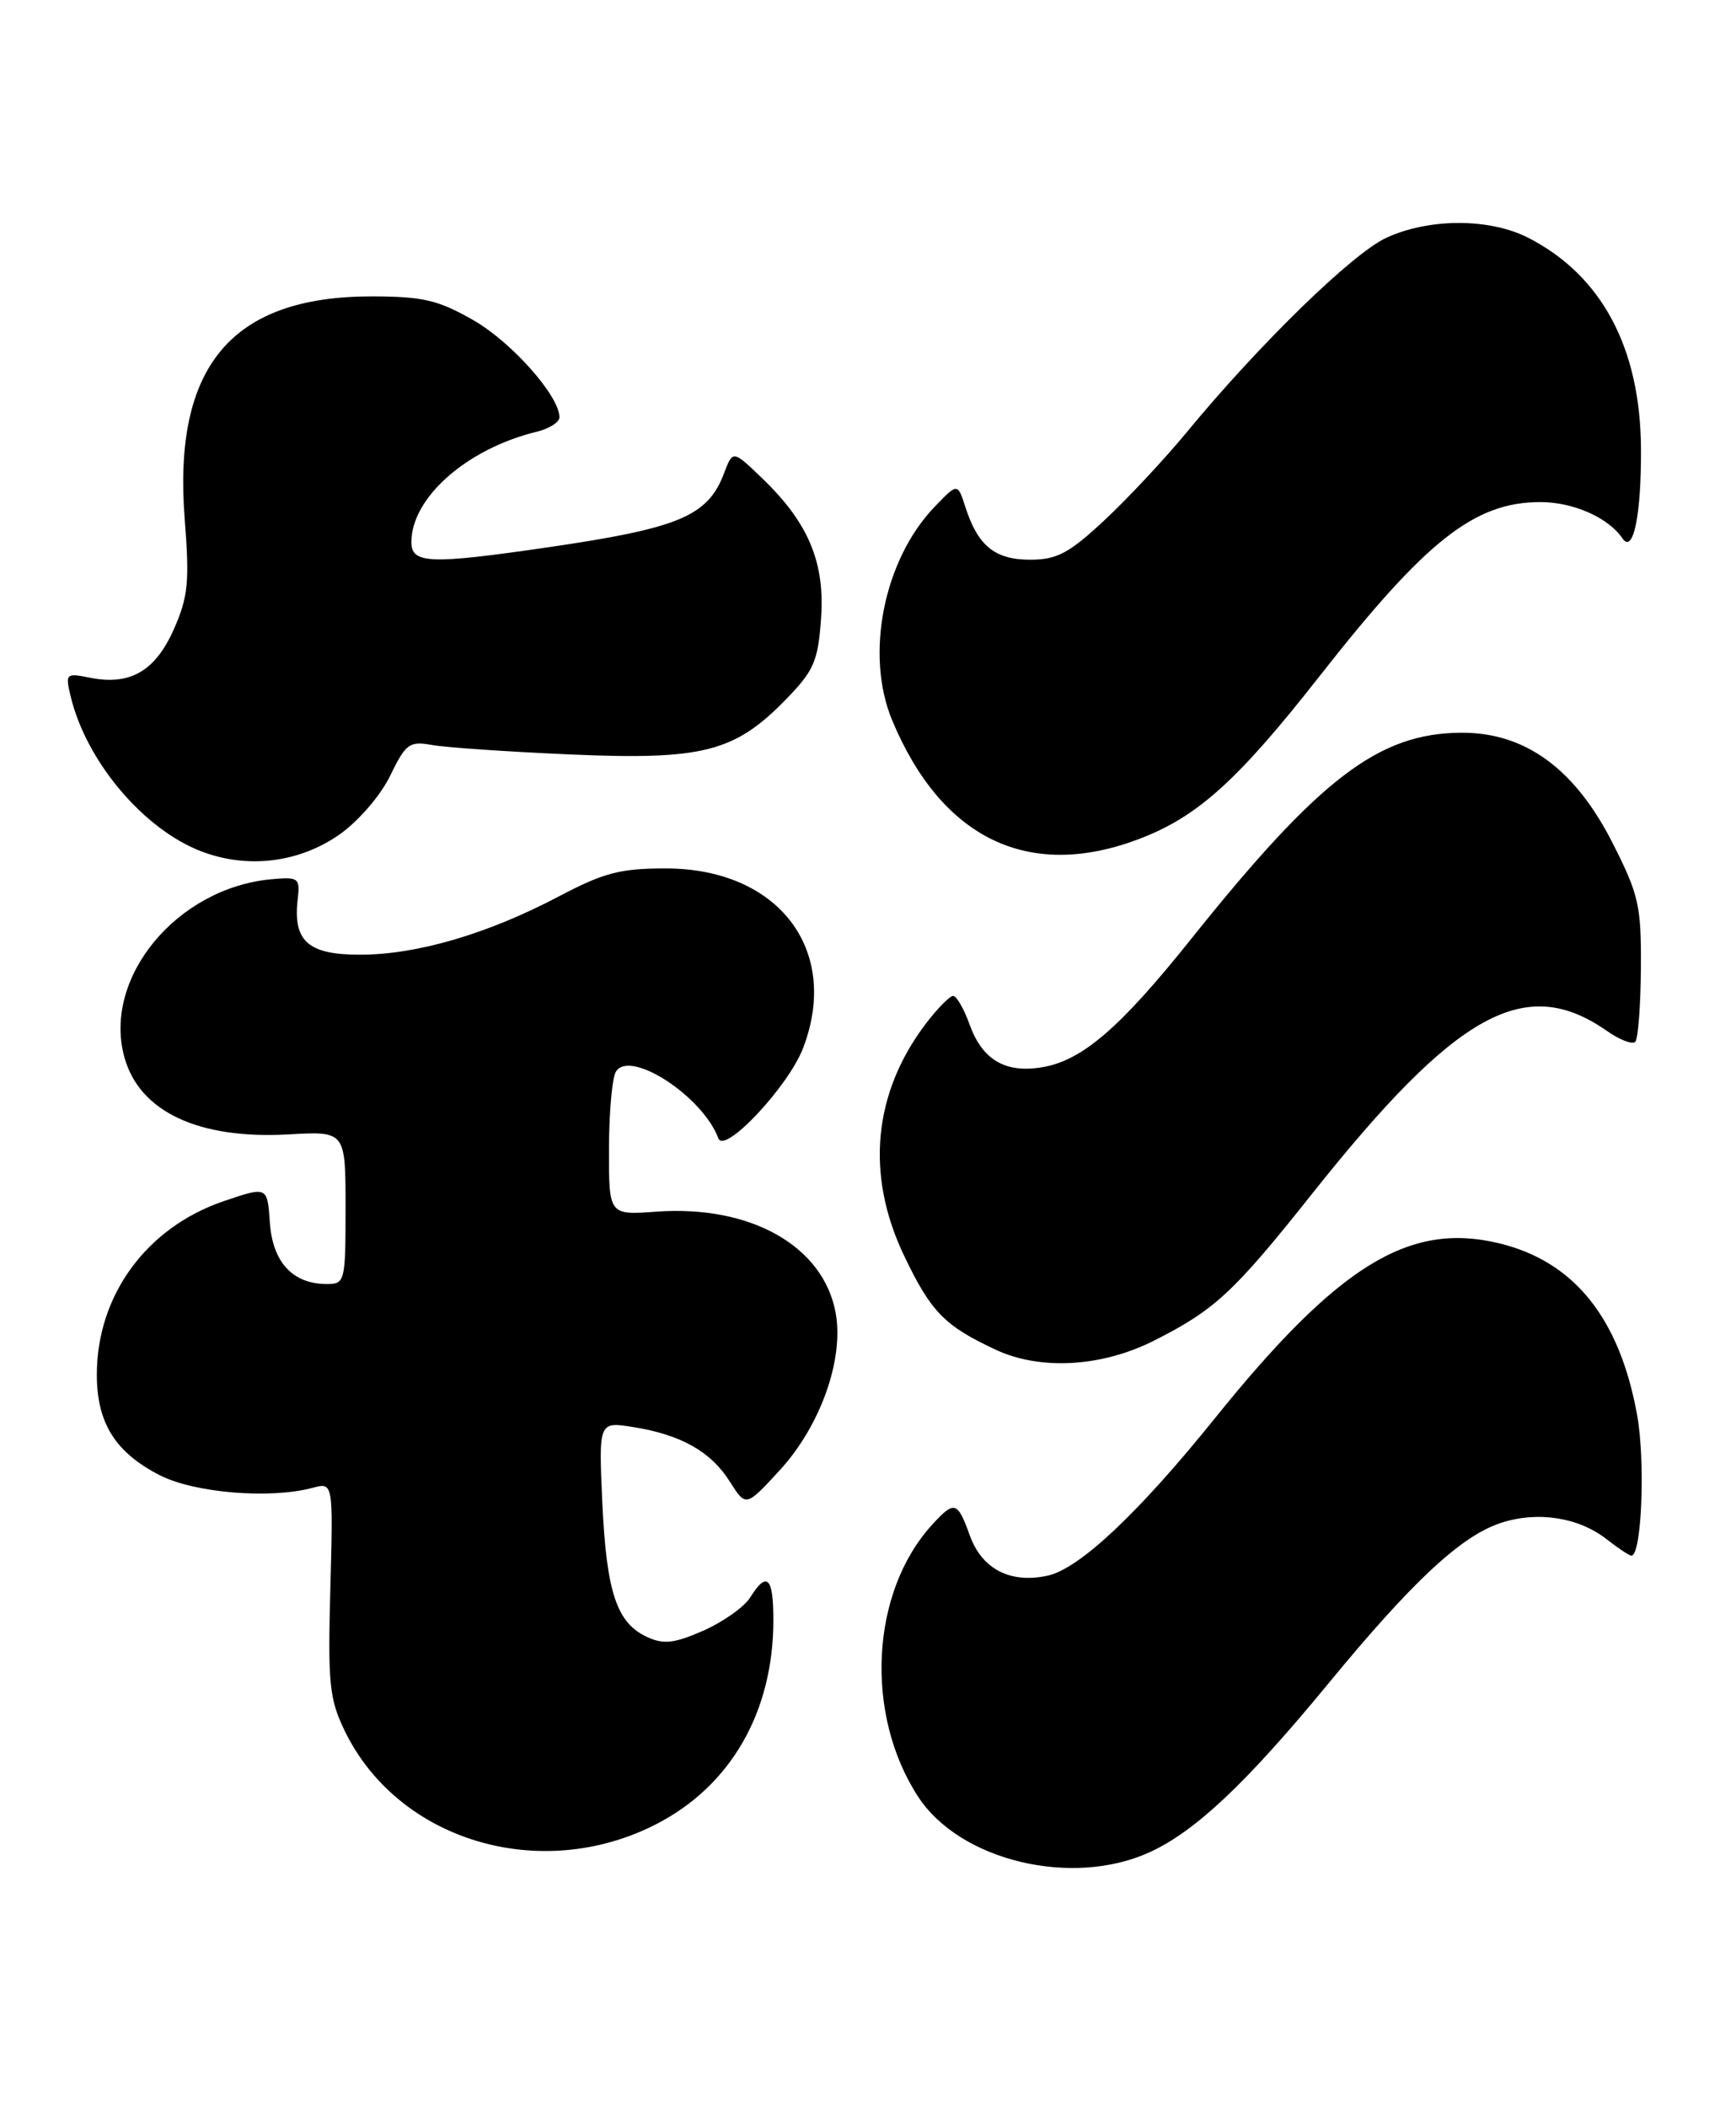 <?xml version="1.0" encoding="UTF-8" standalone="no"?>
<!DOCTYPE svg PUBLIC "-//W3C//DTD SVG 1.1//EN" "http://www.w3.org/Graphics/SVG/1.1/DTD/svg11.dtd" >
<svg xmlns="http://www.w3.org/2000/svg" xmlns:xlink="http://www.w3.org/1999/xlink" version="1.1" viewBox="0 0 211 256">
 <g >
 <path fill="currentColor"
d=" M 139.69 225.05 C 145.25 222.53 151.46 216.68 161.46 204.53 C 171.69 192.10 177.57 186.63 182.40 185.03 C 186.87 183.56 191.88 184.33 195.31 187.03 C 196.69 188.11 198.03 189.00 198.29 189.00 C 199.54 189.00 200.00 177.51 198.98 171.90 C 196.84 160.10 191.30 153.23 182.16 151.04 C 171.25 148.42 162.62 153.74 147.64 172.34 C 138.40 183.81 131.21 190.58 127.34 191.43 C 122.81 192.42 119.36 190.65 117.88 186.56 C 116.37 182.38 116.01 182.27 113.29 185.25 C 105.80 193.44 105.05 208.30 111.62 218.33 C 116.70 226.07 130.28 229.33 139.69 225.05 Z  M 79.65 221.68 C 88.79 217.04 94.00 208.02 94.00 196.82 C 94.00 191.59 93.21 190.83 91.18 194.08 C 90.46 195.23 87.92 197.03 85.52 198.10 C 82.00 199.65 80.67 199.81 78.69 198.90 C 74.96 197.21 73.72 193.49 73.21 182.60 C 72.76 172.71 72.76 172.71 76.98 173.38 C 82.77 174.31 86.40 176.35 88.71 180.01 C 90.66 183.09 90.66 183.09 94.74 178.66 C 99.72 173.26 102.62 165.10 101.56 159.46 C 100.04 151.35 91.21 146.38 79.76 147.21 C 74.00 147.63 74.00 147.63 74.02 139.56 C 74.02 135.13 74.41 130.90 74.87 130.18 C 76.60 127.45 85.44 133.22 87.31 138.30 C 88.04 140.29 95.84 131.99 97.62 127.31 C 102.17 115.41 94.61 105.52 80.94 105.51 C 75.41 105.50 73.38 106.03 67.94 108.90 C 59.29 113.46 50.70 115.98 43.79 115.99 C 37.43 116.00 35.58 114.35 36.19 109.20 C 36.48 106.67 36.28 106.52 33.00 106.82 C 21.49 107.87 12.45 118.80 15.12 128.45 C 16.94 135.07 24.14 138.44 35.09 137.82 C 42.00 137.43 42.00 137.43 42.00 146.72 C 42.00 155.71 41.93 156.00 39.72 156.00 C 35.58 156.00 33.14 153.36 32.80 148.54 C 32.50 144.13 32.50 144.13 27.20 145.93 C 17.81 149.12 11.77 157.37 11.77 167.01 C 11.77 172.87 14.00 176.45 19.40 179.22 C 23.60 181.38 32.83 182.15 38.00 180.76 C 40.50 180.09 40.50 180.09 40.15 193.02 C 39.84 204.53 40.03 206.43 41.89 210.27 C 48.35 223.61 65.59 228.82 79.65 221.68 Z  M 140.32 162.85 C 147.66 159.14 149.98 156.98 159.41 145.12 C 177.04 122.93 185.38 118.32 195.31 125.25 C 196.85 126.33 198.40 126.93 198.75 126.58 C 199.10 126.24 199.41 122.20 199.44 117.62 C 199.49 110.02 199.19 108.70 195.99 102.40 C 191.41 93.39 185.38 88.99 177.64 89.02 C 167.58 89.06 160.41 94.53 144.75 114.11 C 136.09 124.94 131.49 128.88 126.62 129.67 C 122.18 130.40 119.40 128.76 117.86 124.50 C 117.17 122.57 116.26 121.00 115.85 121.00 C 115.44 121.00 113.97 122.49 112.58 124.30 C 106.13 132.76 105.18 142.67 109.86 152.50 C 113.14 159.38 114.78 161.07 121.02 163.98 C 126.46 166.52 133.93 166.09 140.32 162.85 Z  M 41.30 101.36 C 43.58 99.75 46.27 96.63 47.43 94.23 C 49.32 90.34 49.76 90.02 52.50 90.51 C 54.15 90.81 61.70 91.33 69.27 91.66 C 85.40 92.36 89.27 91.38 95.49 85.01 C 98.92 81.49 99.42 80.37 99.79 75.19 C 100.29 68.33 98.27 63.51 92.62 58.09 C 89.07 54.68 89.07 54.68 88.00 57.51 C 86.02 62.72 82.55 64.17 66.50 66.51 C 52.25 68.58 50.00 68.50 50.00 65.87 C 50.00 60.45 56.76 54.51 65.25 52.45 C 66.76 52.08 68.00 51.29 68.00 50.70 C 68.00 48.12 62.20 41.58 57.55 38.91 C 53.25 36.45 51.41 36.02 45.22 36.01 C 28.15 35.99 21.00 44.48 22.45 63.06 C 23.05 70.70 22.87 72.51 21.13 76.45 C 18.87 81.54 15.81 83.31 10.95 82.34 C 8.00 81.75 7.92 81.83 8.59 84.61 C 10.49 92.53 17.47 100.78 24.51 103.45 C 30.14 105.59 36.39 104.81 41.30 101.36 Z  M 138.29 101.99 C 145.49 99.30 150.37 94.91 160.40 82.13 C 173.35 65.62 179.22 61.00 187.23 61.00 C 191.23 61.00 195.49 62.89 197.20 65.41 C 198.51 67.36 199.50 62.55 199.45 54.50 C 199.38 42.27 194.68 33.48 185.79 28.91 C 181.08 26.49 173.73 26.48 168.50 28.89 C 164.40 30.77 153.08 41.80 144.25 52.50 C 141.53 55.80 137.00 60.64 134.19 63.25 C 129.92 67.23 128.45 68.00 125.20 68.00 C 120.92 68.00 118.84 66.31 117.33 61.58 C 116.39 58.67 116.39 58.67 113.59 61.58 C 107.39 68.05 105.11 79.54 108.44 87.52 C 114.44 101.87 124.97 106.98 138.29 101.99 Z "/>
</g>
</svg>